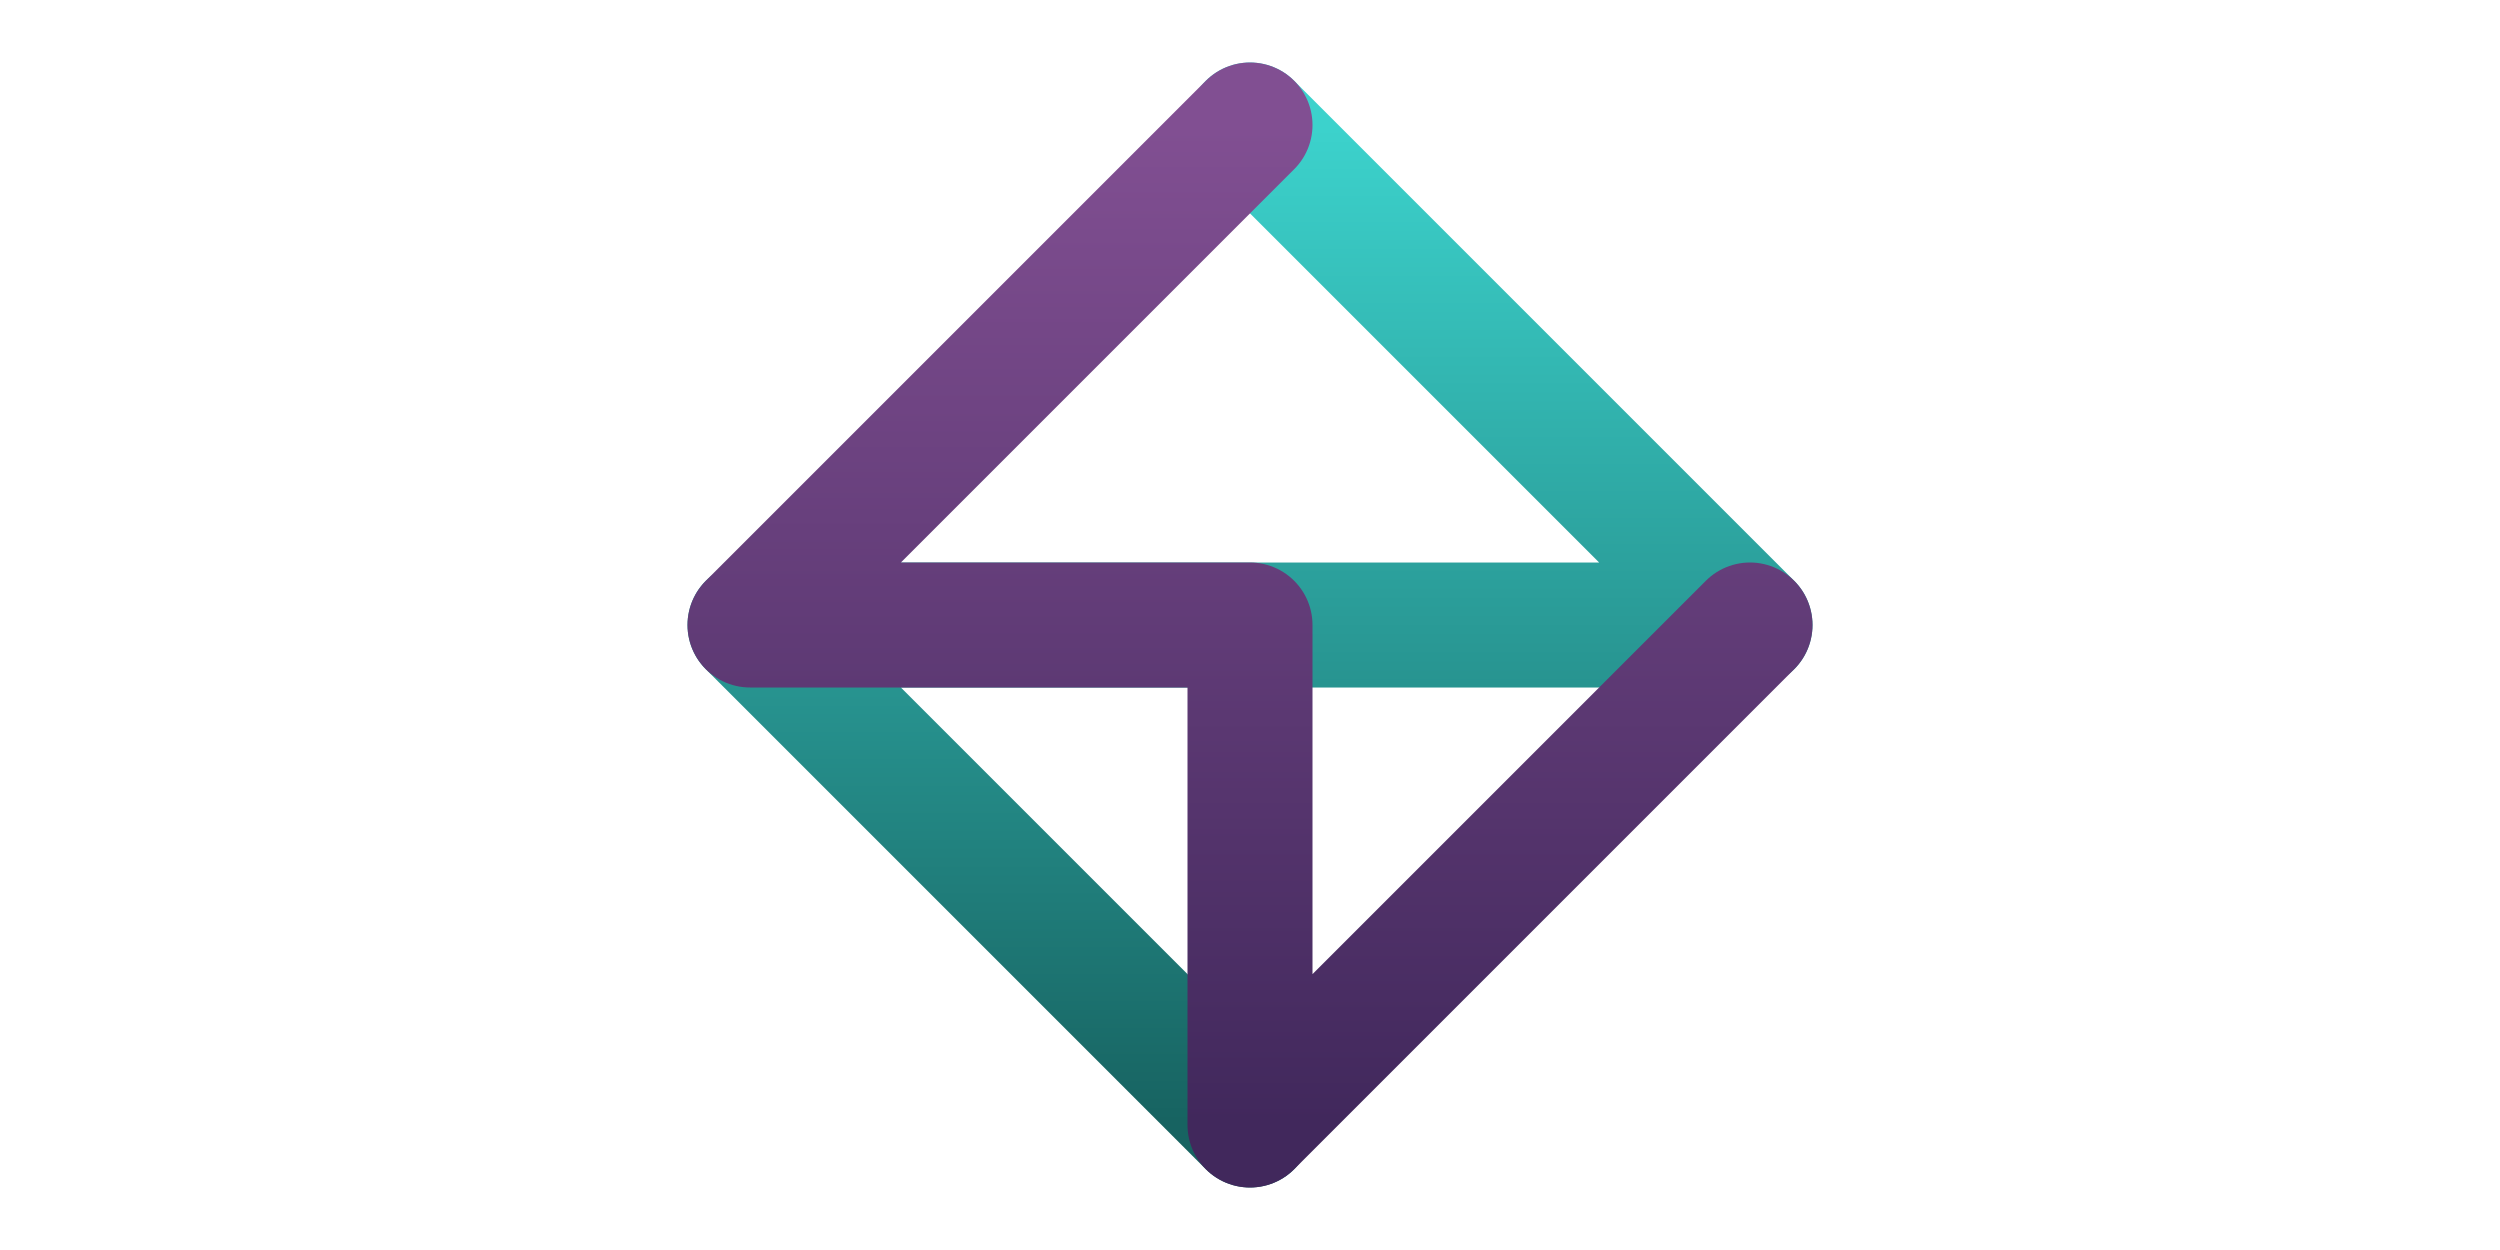 <svg xmlns="http://www.w3.org/2000/svg" width="200" height="100" version="1.1"><defs><linearGradient id="wgradient" gradientTransform="rotate(90)"><stop offset="0%" stop-color="#814F92"/><stop offset="100%" stop-color="#41285C"/></linearGradient><linearGradient id="ngradient" gradientTransform="rotate(90)"><stop offset="0%" stop-color="#3CD2CC"/><stop offset="100%" stop-color="#176361"/></linearGradient></defs><style type="text/css">@keyframes rotate-45-clockwise{0%,25%{transform:rotate(-45deg)}30%,95%{transform:rotate(0)}}@keyframes rotate-45-anticlockwise{0%,25%{transform:rotate(45deg)}30%,95%{transform:rotate(0)}}.path{stroke-width:10;fill:none;stroke-linecap:round;stroke-linejoin:round;transform-origin:50% 100%}#n,#w{stroke-opacity:1}#w{stroke:url(#wgradient);animation:20s rotate-45-clockwise 0s ease-in-out infinite}#n{stroke:url(#ngradient);animation:20s rotate-45-anticlockwise 0s ease-in-out infinite}</style><path id="n" d="M100,90 L60,50 140,50 100,10" class="path"/><path id="w" d="M100,10 L60,50 100,50 100,90 140,50" class="path"/></svg>